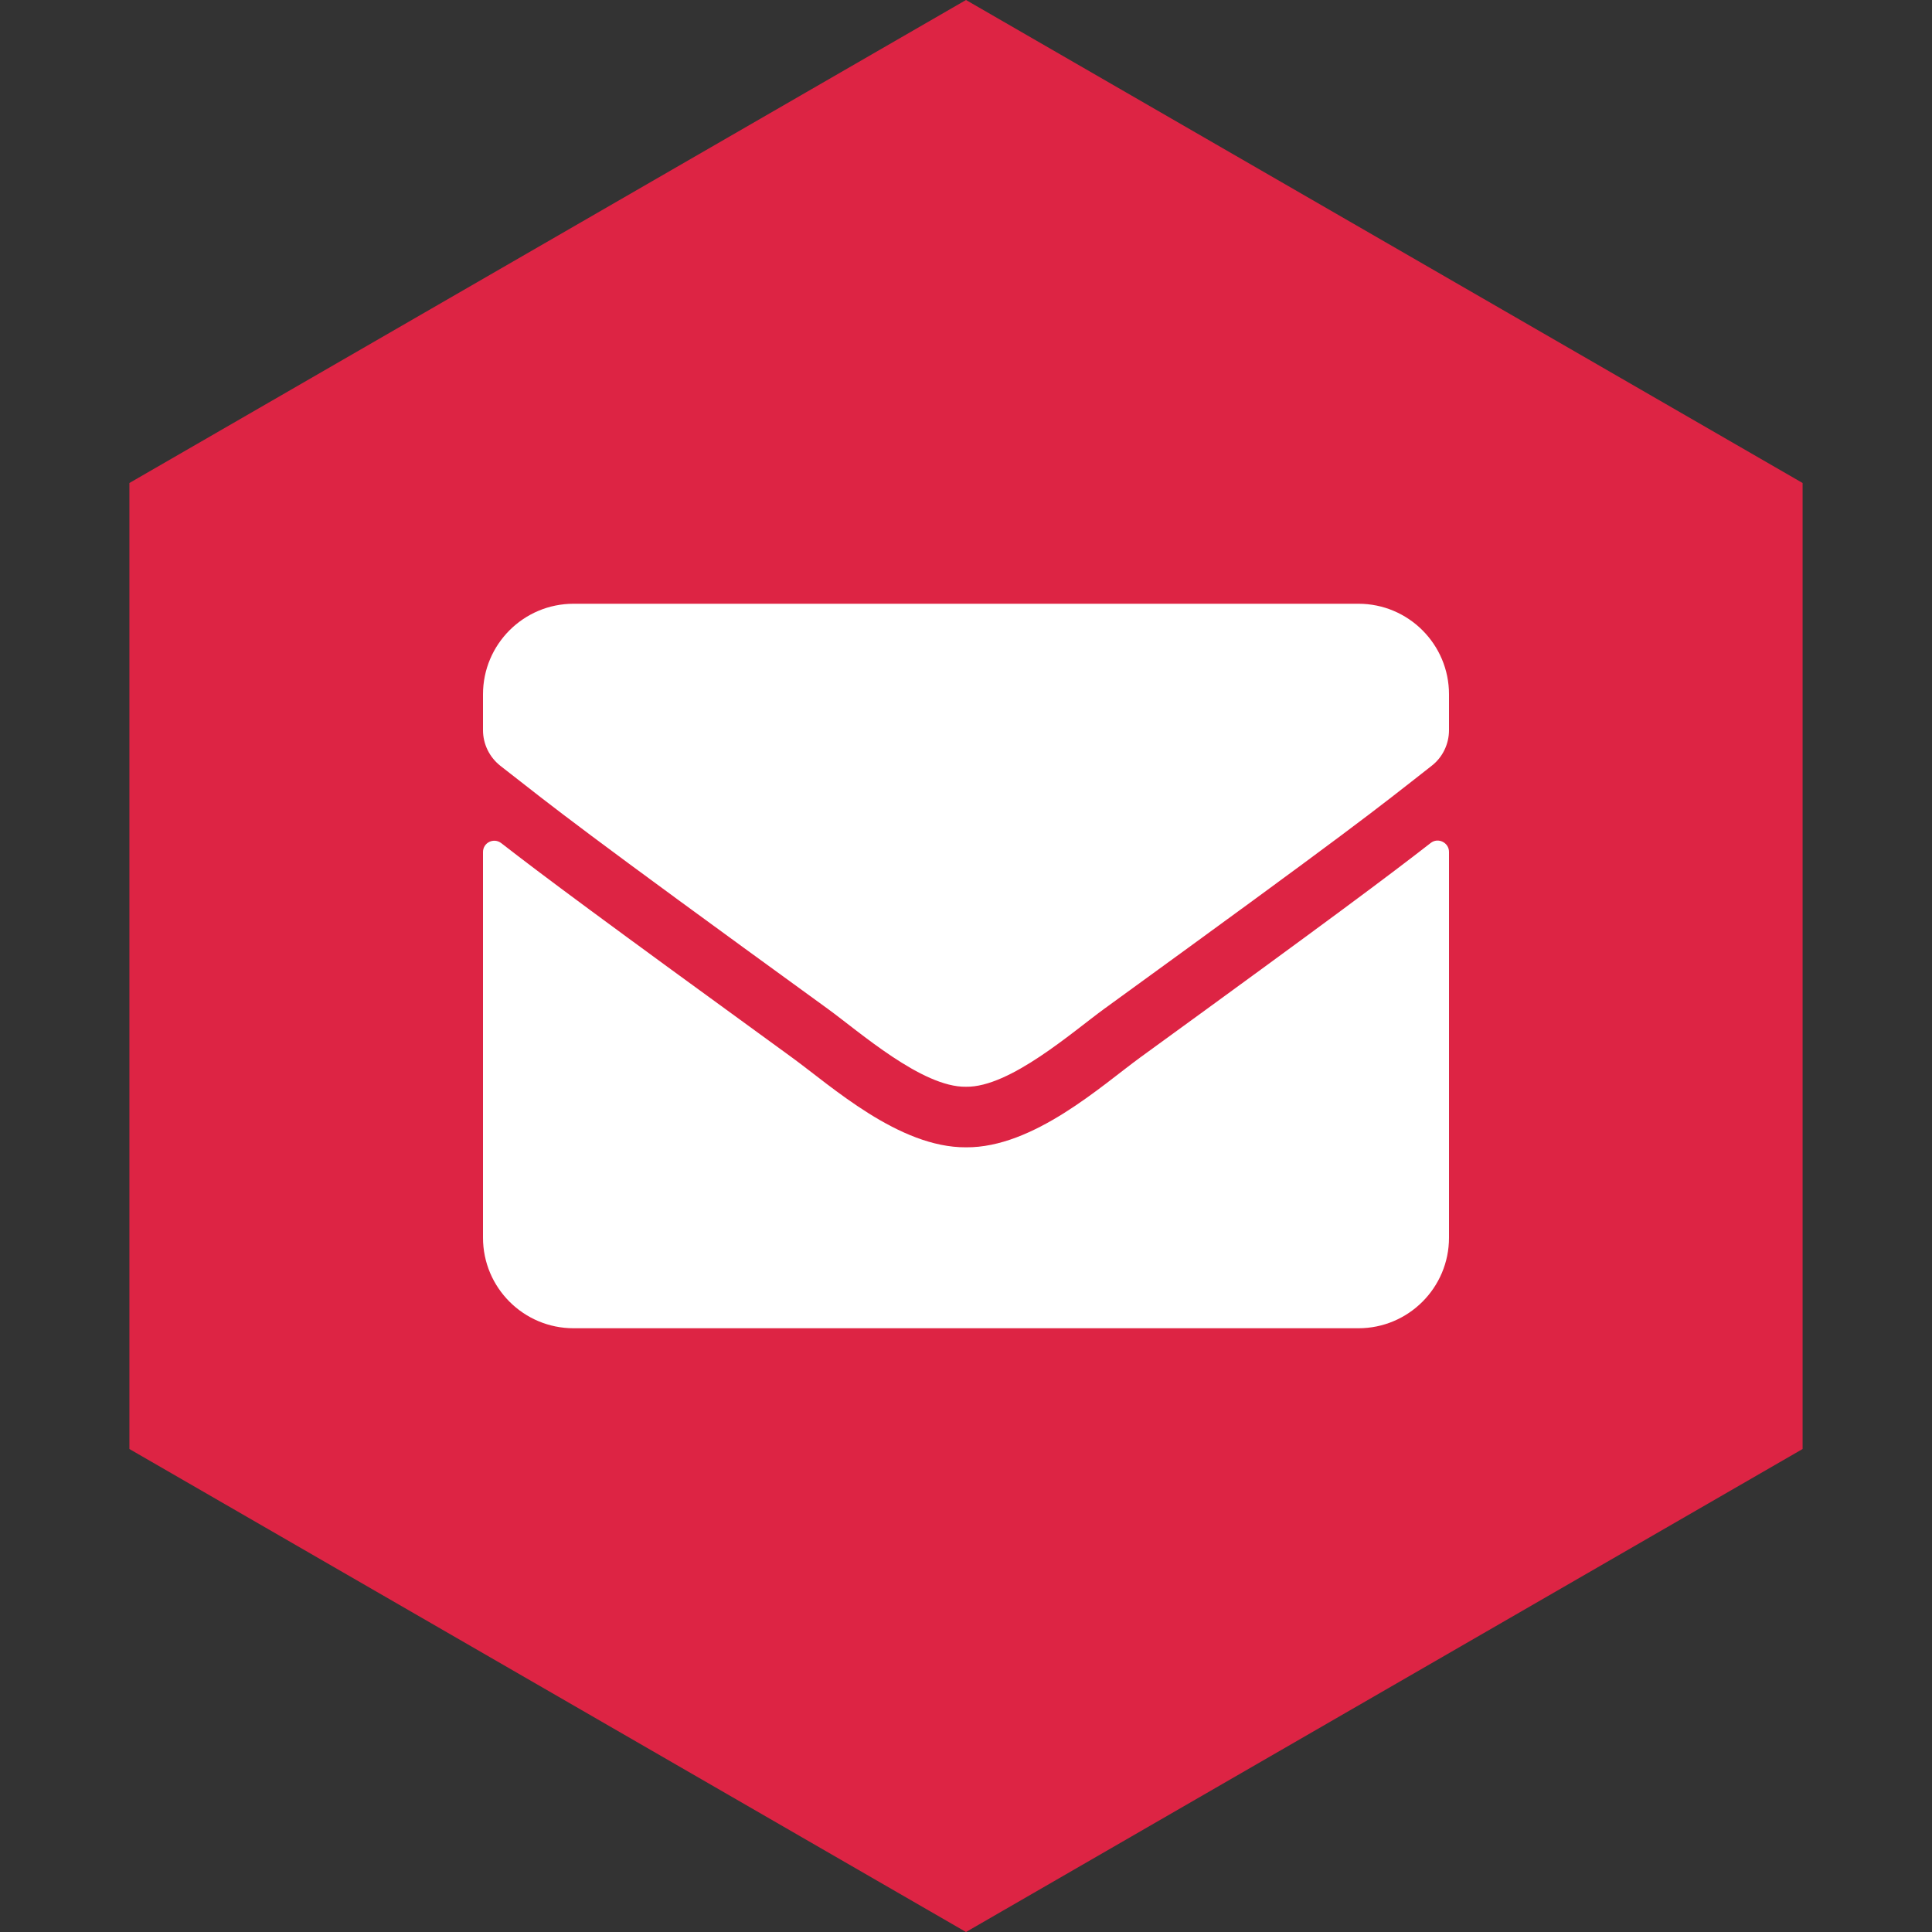 <svg width="40" height="40" viewBox="0 0 40 40" fill="none" xmlns="http://www.w3.org/2000/svg">
<rect x="0" y="0" width="40" height="40" fill="#333333" stroke="none"/>
<path d="M20 40L37.321 30V10L20 0L2.679 10V30L20 40Z" fill="#DD2444"/>
<path d="M29.621 17.453C29.773 17.332 30 17.445 30 17.637V25.625C30 26.66 29.16 27.5 28.125 27.5H11.875C10.84 27.5 10 26.66 10 25.625V17.641C10 17.445 10.223 17.336 10.379 17.457C11.254 18.137 12.414 19 16.398 21.895C17.223 22.496 18.613 23.762 20 23.754C21.395 23.766 22.812 22.473 23.605 21.895C27.59 19 28.746 18.133 29.621 17.453ZM20 22.5C20.906 22.516 22.211 21.359 22.867 20.883C28.051 17.121 28.445 16.793 29.641 15.855C29.867 15.68 30 15.406 30 15.117V14.375C30 13.34 29.16 12.5 28.125 12.5H11.875C10.84 12.5 10 13.34 10 14.375V15.117C10 15.406 10.133 15.676 10.359 15.855C11.555 16.789 11.949 17.121 17.133 20.883C17.789 21.359 19.094 22.516 20 22.5Z" fill="white"/>
</svg>
